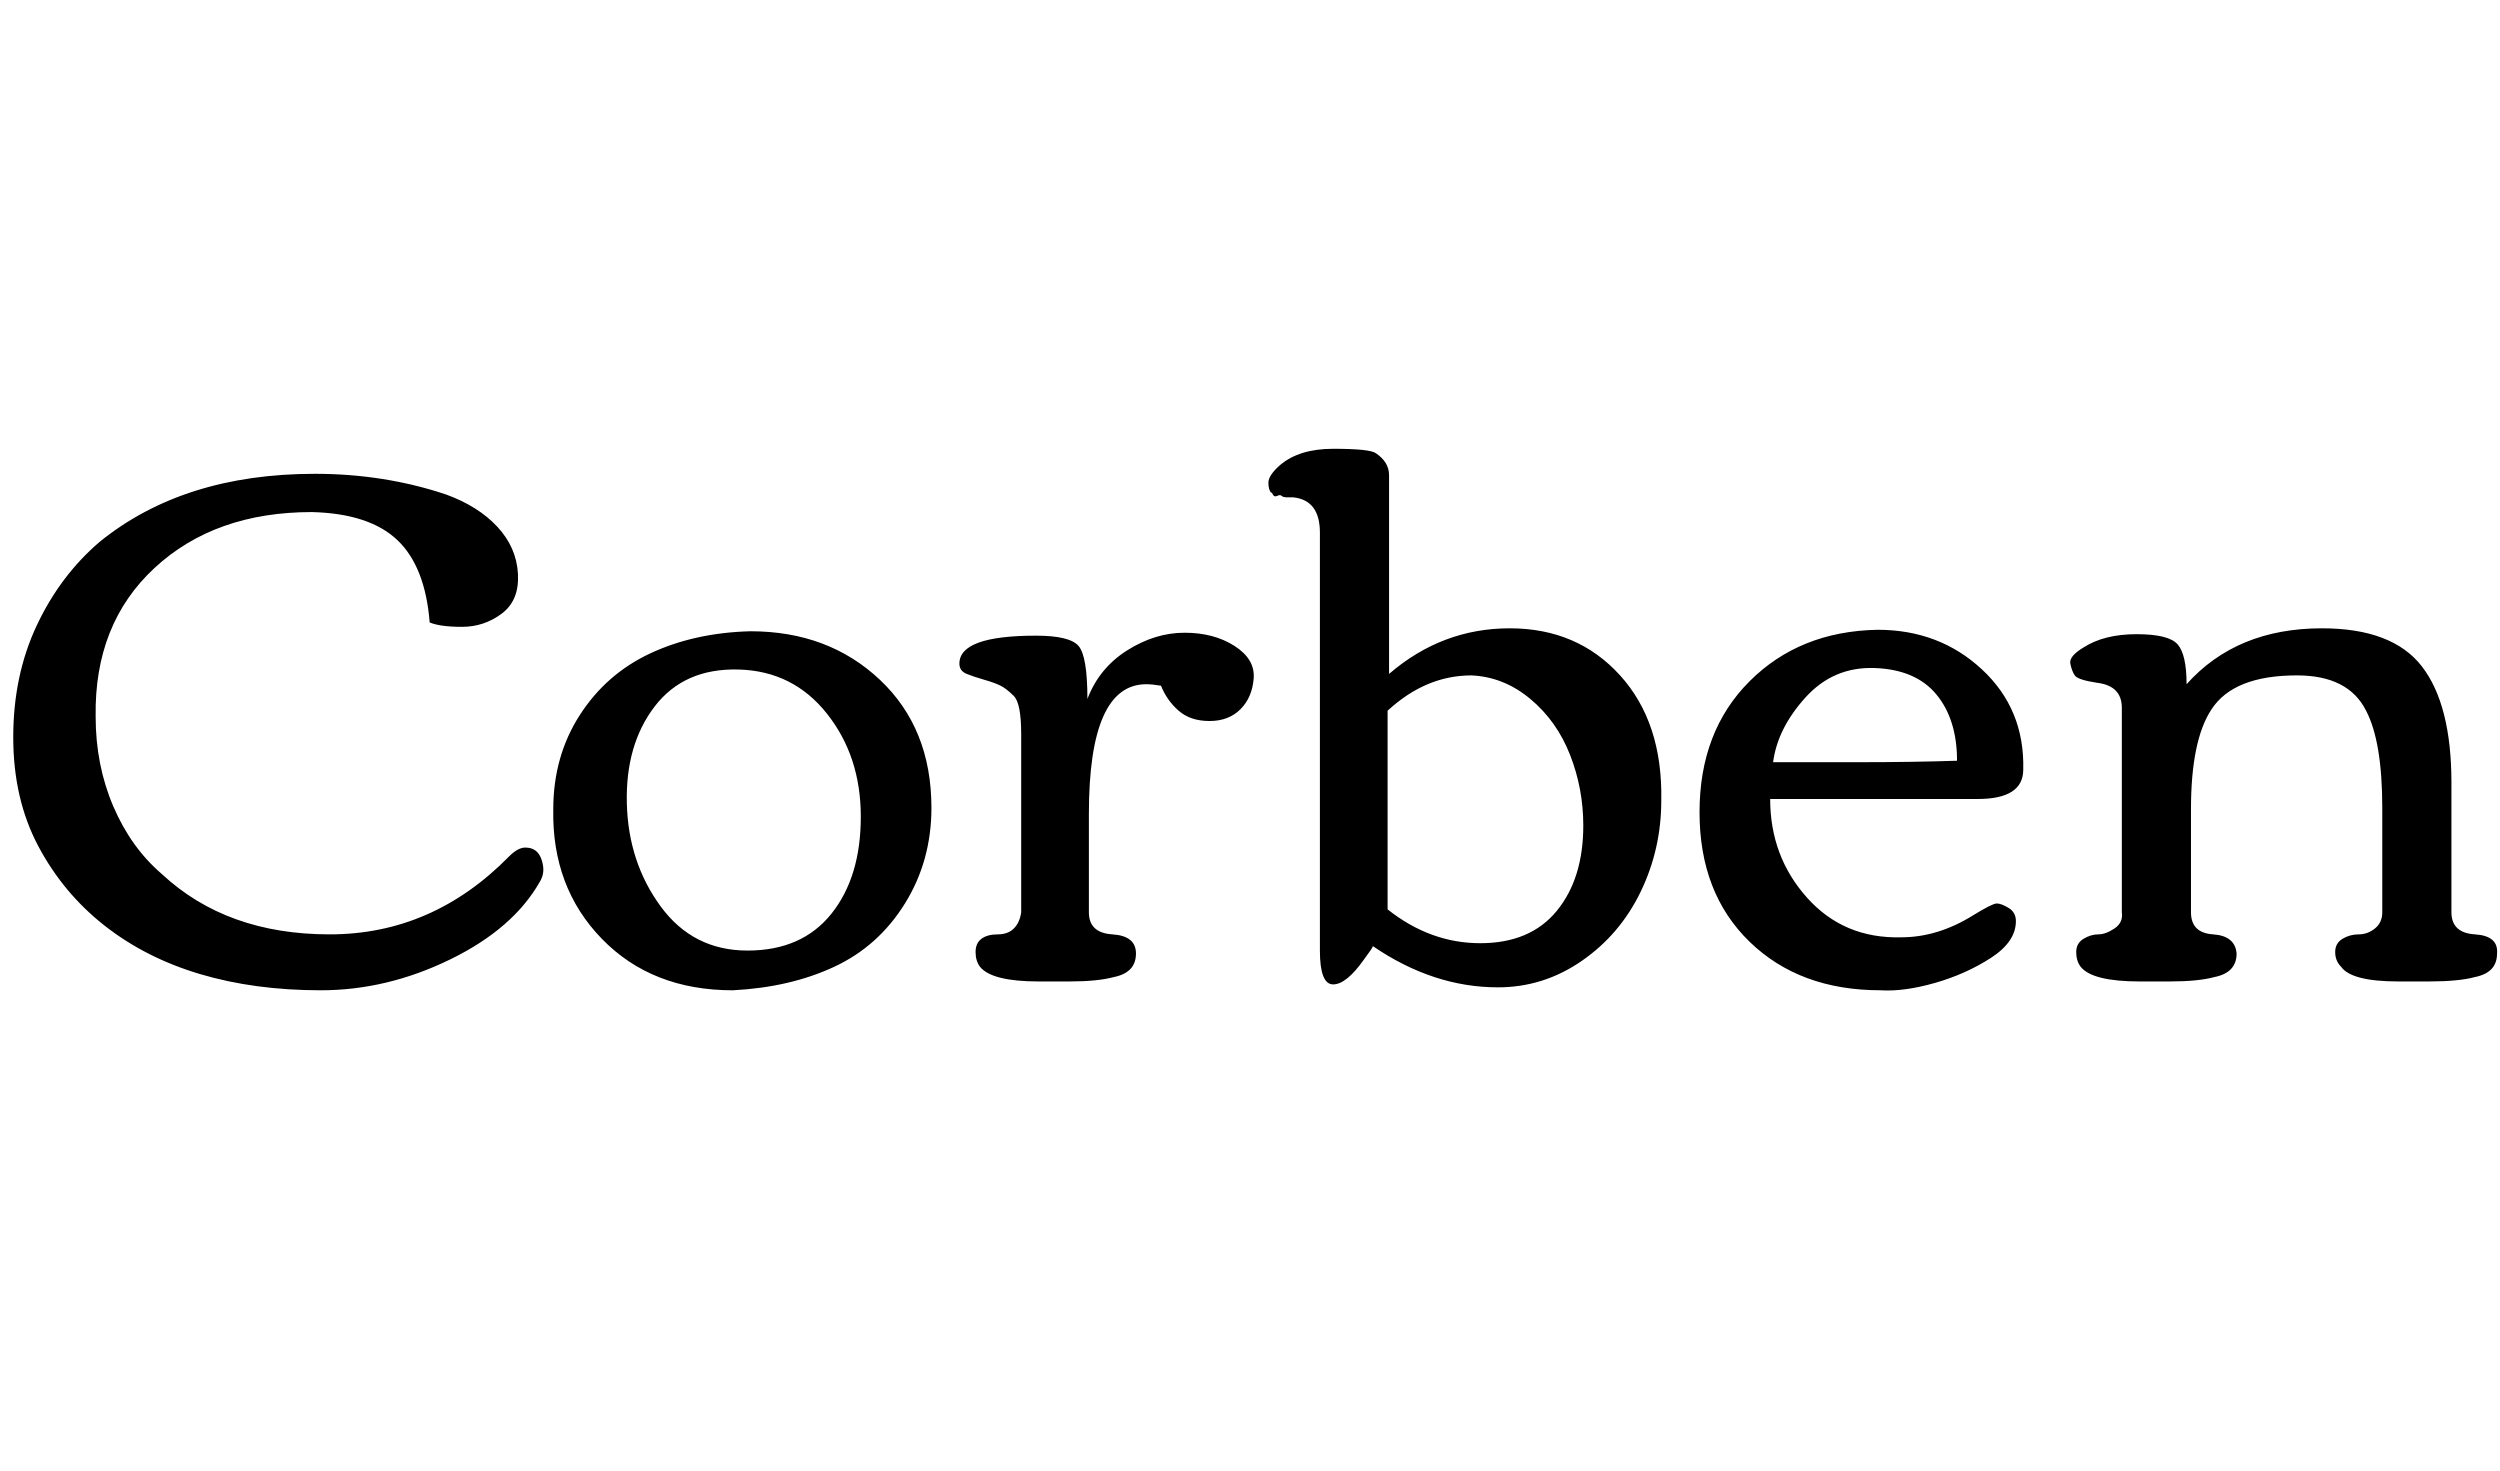 <svg id="fnt-Corben" viewBox="0 0 1699 1000" xmlns="http://www.w3.org/2000/svg"><path id="corben" class="f" d="M65 487q0 33 12 61t33 46q44 41 114 41t122-53q6-6 11-6t8 3 4 9-2 11h0q-18 32-61 53t-88 21-82-11-65-33-45-54-17-74 16-76 43-57q57-46 146-46 47 0 89 14 22 8 35 22t14 32-11 27-27 9-22-3q-3-38-22-56t-58-19q-66 0-107 38t-40 101m433 186q-55 0-89-35t-33-88q0-36 18-64t48-42 68-15q53 0 88 33t35 87q0 36-18 65t-48 43-69 16m10-27q37 0 57-25t20-66-23-70-60-30-57 25-19 66 23 70 59 30m219 21l-21 0q-32 0-40-10-3-4-3-10t4-9 11-3 11-4 5-11v-121q0-21-5-26t-9-7-11-4-12-4-5-7q0-19 52-19 23 0 29 7t6 36q8-21 27-33t39-12 34 9 13 22-9 21-21 8-21-7-12-17q-6-1-10-1-39 0-39 88v67q0 14 16 15t16 13q0 13-15 16-11 3-30 3m349-106q0-25-9-48t-27-38-40-16q-31 0-57 24v135q29 23 63 23t52-22 18-58m-170 108q-9 0-9-23v-284q0-22-18-24-1 0-4 0t-4-1-3 0-3-1-1-1q-2-2-2-7t8-12q13-11 36-11 25 0 29 3 9 6 9 15v135q36-31 82-31t75 32 28 85q0 33-14 62t-40 47-57 18q-44 0-85-28 0 1-6 9-12 17-21 17m283-29q-34-33-34-88t34-89 87-35q42 0 71 27t28 68q0 20-31 20h-141q0 39 25 67t64 27q25 0 49-15 13-8 16-8t8 3 5 9q0 14-17 25t-38 17-37 5q-55 0-89-33m141-123q0-28-14-45t-42-18-47 20-22 44h57q38 0 68-1m145 150l-21 0q-32 0-40-10-3-4-3-10t5-9 10-3 11-4 5-11v-139q0-15-17-17-13-2-15-5t-3-8 9-11q14-9 36-9t28 7 6 27q34-38 92-38 48 0 68 26t20 79v88q0 14 16 15t15 13q0 13-15 16-11 3-31 3l-21 0q-32 0-39-10-4-4-4-10t5-9 11-3 11-4 5-11v-71q0-45-11-66-12-24-47-24-43 0-58 23-14 21-14 68v70q0 14 15 15t16 13q0 13-15 16-11 3-30 3" />
</svg>